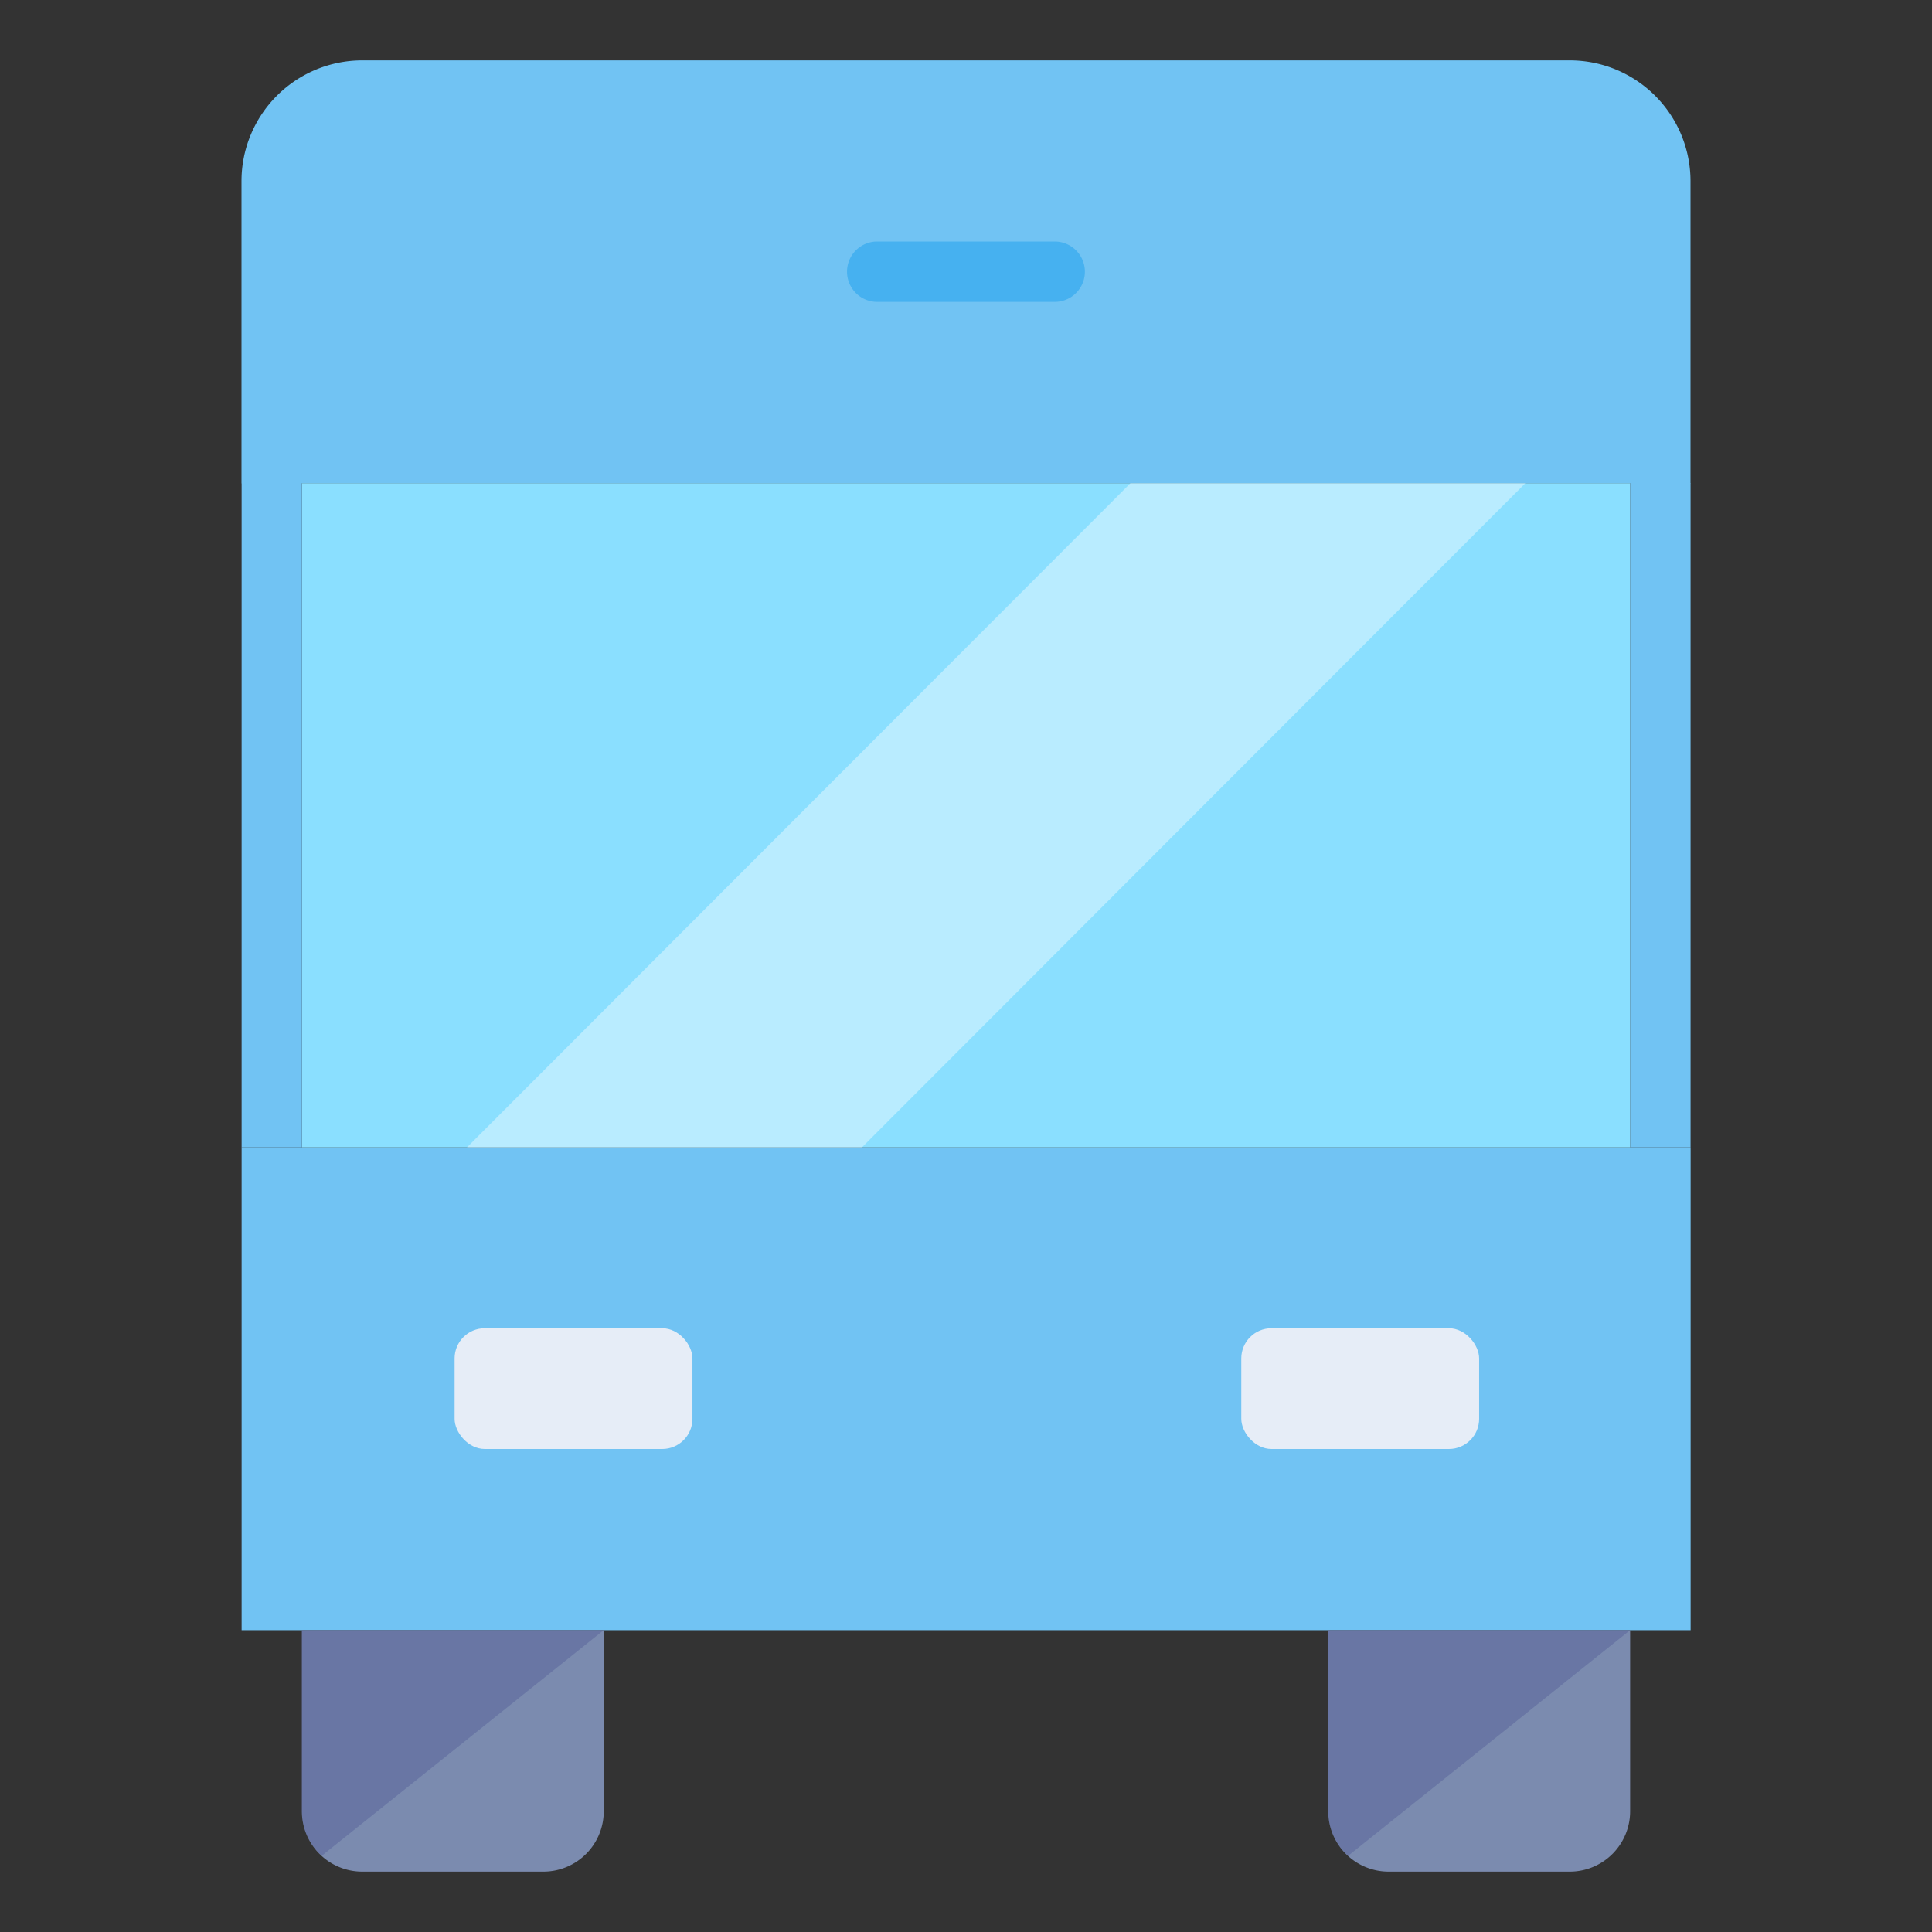 <svg xmlns="http://www.w3.org/2000/svg" viewBox="0 0 64 64"><rect x="0" y="0" width="64" height="64" fill="#333333" stroke="none"/><path data-name="layer1" fill="#71c3f3" d="M8.004 38.007h48v15.995h-48zM56 6a4 4 0 0 0-4-4H12a4 4 0 0 0-4 4v10.006h48z"></path><path data-name="layer5" fill="#8adfff" d="M10.004 16.006h44v22.001h-44z"></path><path data-name="layer4" d="M20 54v6a2 2 0 0 1-2 2h-6a2 2 0 0 1-2-2v-6zm34 0v6a2 2 0 0 1-2 2h-6a2 2 0 0 1-2-2v-6z" fill="#7b8baf"></path><path data-name="layer3" d="M34.937 10h-5.878a1 1 0 0 1 0-2h5.879a1 1 0 0 1 0 2z" fill="#46b1f0"></path><rect data-name="layer2" x="15.059" y="44" width="7.879" height="4" rx="1" ry="1" fill="#e6edf7"></rect><rect data-name="layer2" x="41.119" y="44" width="7.879" height="4" rx="1" ry="1" fill="#e6edf7"></rect><path data-name="layer1" fill="#71c3f3" d="M8.004 16h1.998v22.007H8.004zm46 0h1.998v22.007h-1.998z"></path><path data-name="opacity" fill="#fff" opacity=".4" d="M37.448 16.006L15.47 38.007h13.084L50.53 16.006H37.448z"></path><path data-name="opacity" d="M10.659 61.475L20 54H10v6a1.988 1.988 0 0 0 .659 1.475zm34.002 0L54 54H44v6a1.989 1.989 0 0 0 .661 1.475z" fill="#000064" opacity=".15"></path></svg>